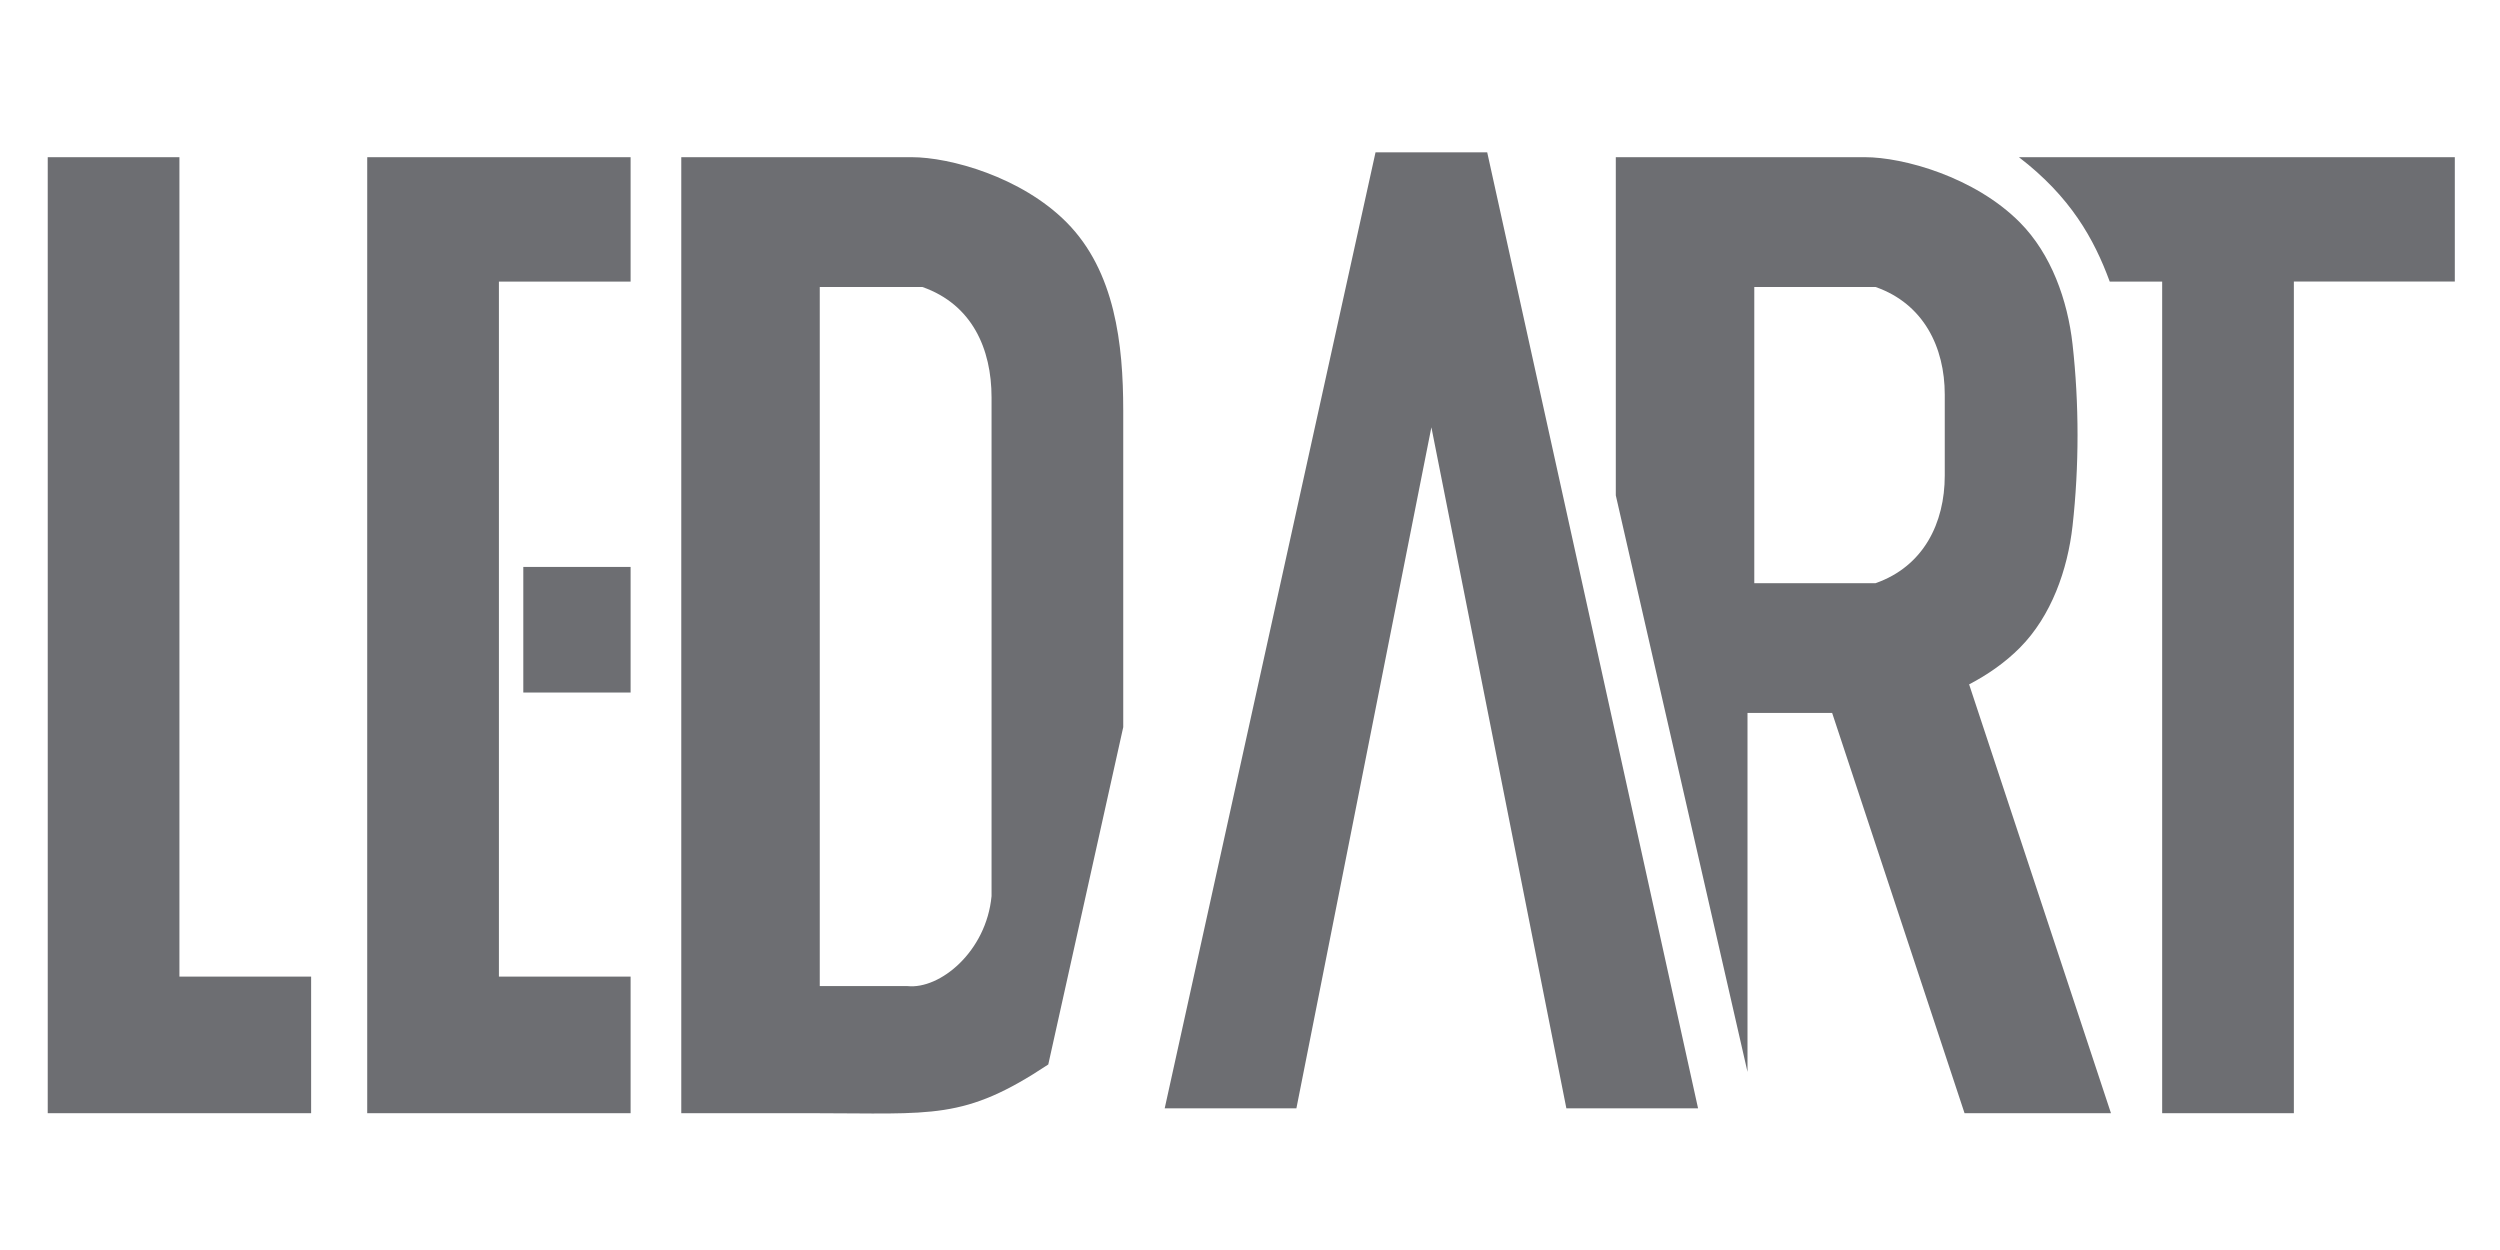 <?xml version="1.0" encoding="UTF-8" standalone="no"?>
<!-- Creator: CorelDRAW -->

<svg
   xml:space="preserve"
   width="200pt"
   height="100pt"
   style="clip-rule:evenodd;fill-rule:evenodd;image-rendering:optimizeQuality;shape-rendering:geometricPrecision;text-rendering:geometricPrecision"
   viewBox="0 0 200 100"
   version="1.1"
   id="svg1033"
   sodipodi:docname="ledart_logo_is.svg"
   inkscape:version="1.1.1 (c3084ef, 2021-09-22)"
   xmlns:inkscape="http://www.inkscape.org/namespaces/inkscape"
   xmlns:sodipodi="http://sodipodi.sourceforge.net/DTD/sodipodi-0.dtd"
   xmlns="http://www.w3.org/2000/svg"
   xmlns:svg="http://www.w3.org/2000/svg"><sodipodi:namedview
   id="namedview1035"
   pagecolor="#505050"
   bordercolor="#ffffff"
   borderopacity="1"
   inkscape:pageshadow="0"
   inkscape:pageopacity="0"
   inkscape:pagecheckerboard="1"
   inkscape:document-units="pt"
   showgrid="false"
   units="pt"
   inkscape:zoom="1.1135662"
   inkscape:cx="129.76328"
   inkscape:cy="66.453165"
   inkscape:window-width="1920"
   inkscape:window-height="942"
   inkscape:window-x="1440"
   inkscape:window-y="25"
   inkscape:window-maximized="1"
   inkscape:current-layer="Layer_x0020_1" />
 <defs
   id="defs1027">
  <style
   type="text/css"
   id="style1025">
   <![CDATA[
    .fil0 {fill:#6D6E72}
   ]]>
  </style>
 </defs>
 <g
   id="Layer_x0020_1"
   inkscape:label="Layer 1"
   inkscape:groupmode="layer">
  <path
   class="fil0"
   d="M 3.819,12.576 H 14.354 V 78.13 H 24.89 V 89.056 H 3.819 Z M 118.976,12.185 h -8.933 L 93.176,88.666 h 10.536 l 10.799,-54.482 10.798,54.482 h 10.536 z m 77.409,0.39 c 0,3.317 0,6.634 0,9.95 H 183.509 V 89.056 H 172.973 V 22.526 h -4.195 c -1.257,-3.423 -3.142,-6.788 -7.264,-9.95 11.624,0 23.247,0 34.871,0 z M 139.8,57.037 V 85.751 L 129.264,39.63 c 0,-9.018 0,-18.037 0,-27.055 h 0.312 0.312 c 6.436,0 12.873,0 19.31,0 3.049,0 8.774,1.57 12.393,5.219 2.514,2.535 3.818,6.227 4.213,9.75 0.532,4.752 0.532,9.771 0,14.524 -0.395,3.523 -1.699,7.214 -4.213,9.75 -1.184,1.194 -2.594,2.166 -4.062,2.932 l 11.348,34.306 H 157.164 L 146.572,57.037 Z M 155.581,31.571 c 0,-3.798 -1.691,-7.264 -5.534,-8.612 -2.736,0 -6.968,0 -9.704,0 0,7.898 0,15.797 0,23.695 2.736,0 6.968,0 9.704,0 3.843,-1.348 5.534,-4.814 5.534,-8.612 0,-2.158 0,-4.313 0,-6.471 z M 65.581,78.887 c 2.34,0 4.68,0 7.02,0 2.596,0.275 6.302,-2.756 6.723,-7.195 0,-13.298 0,-26.597 0,-39.896 0,-3.891 -1.555,-7.442 -5.534,-8.837 -2.736,0 -5.473,0 -8.209,0 0,18.752 0,37.175 0,55.928 z M 89.859,32.807 c 0,8.455 0,16.909 0,25.364 -1.999,8.996 -3.998,17.991 -5.997,26.987 -6.766,4.488 -9.191,3.898 -18.824,3.898 -3.512,0 -7.024,0 -10.536,0 0,-3.642 0,-7.284 0,-10.926 0,-21.852 0,-43.703 0,-65.555 6.146,0 12.291,0 18.437,0 3.049,0 8.774,1.57 12.393,5.219 3.884,3.916 4.526,9.781 4.526,15.013 z M 41.864,45.353 h 8.584 v 10.048 h -8.584 z m 8.584,-32.777 v 9.95 H 39.913 V 78.13 H 50.448 V 89.056 H 29.377 V 12.576 Z"
   id="path1030"
   style="stroke-width:1.337" />
 </g>
</svg>

